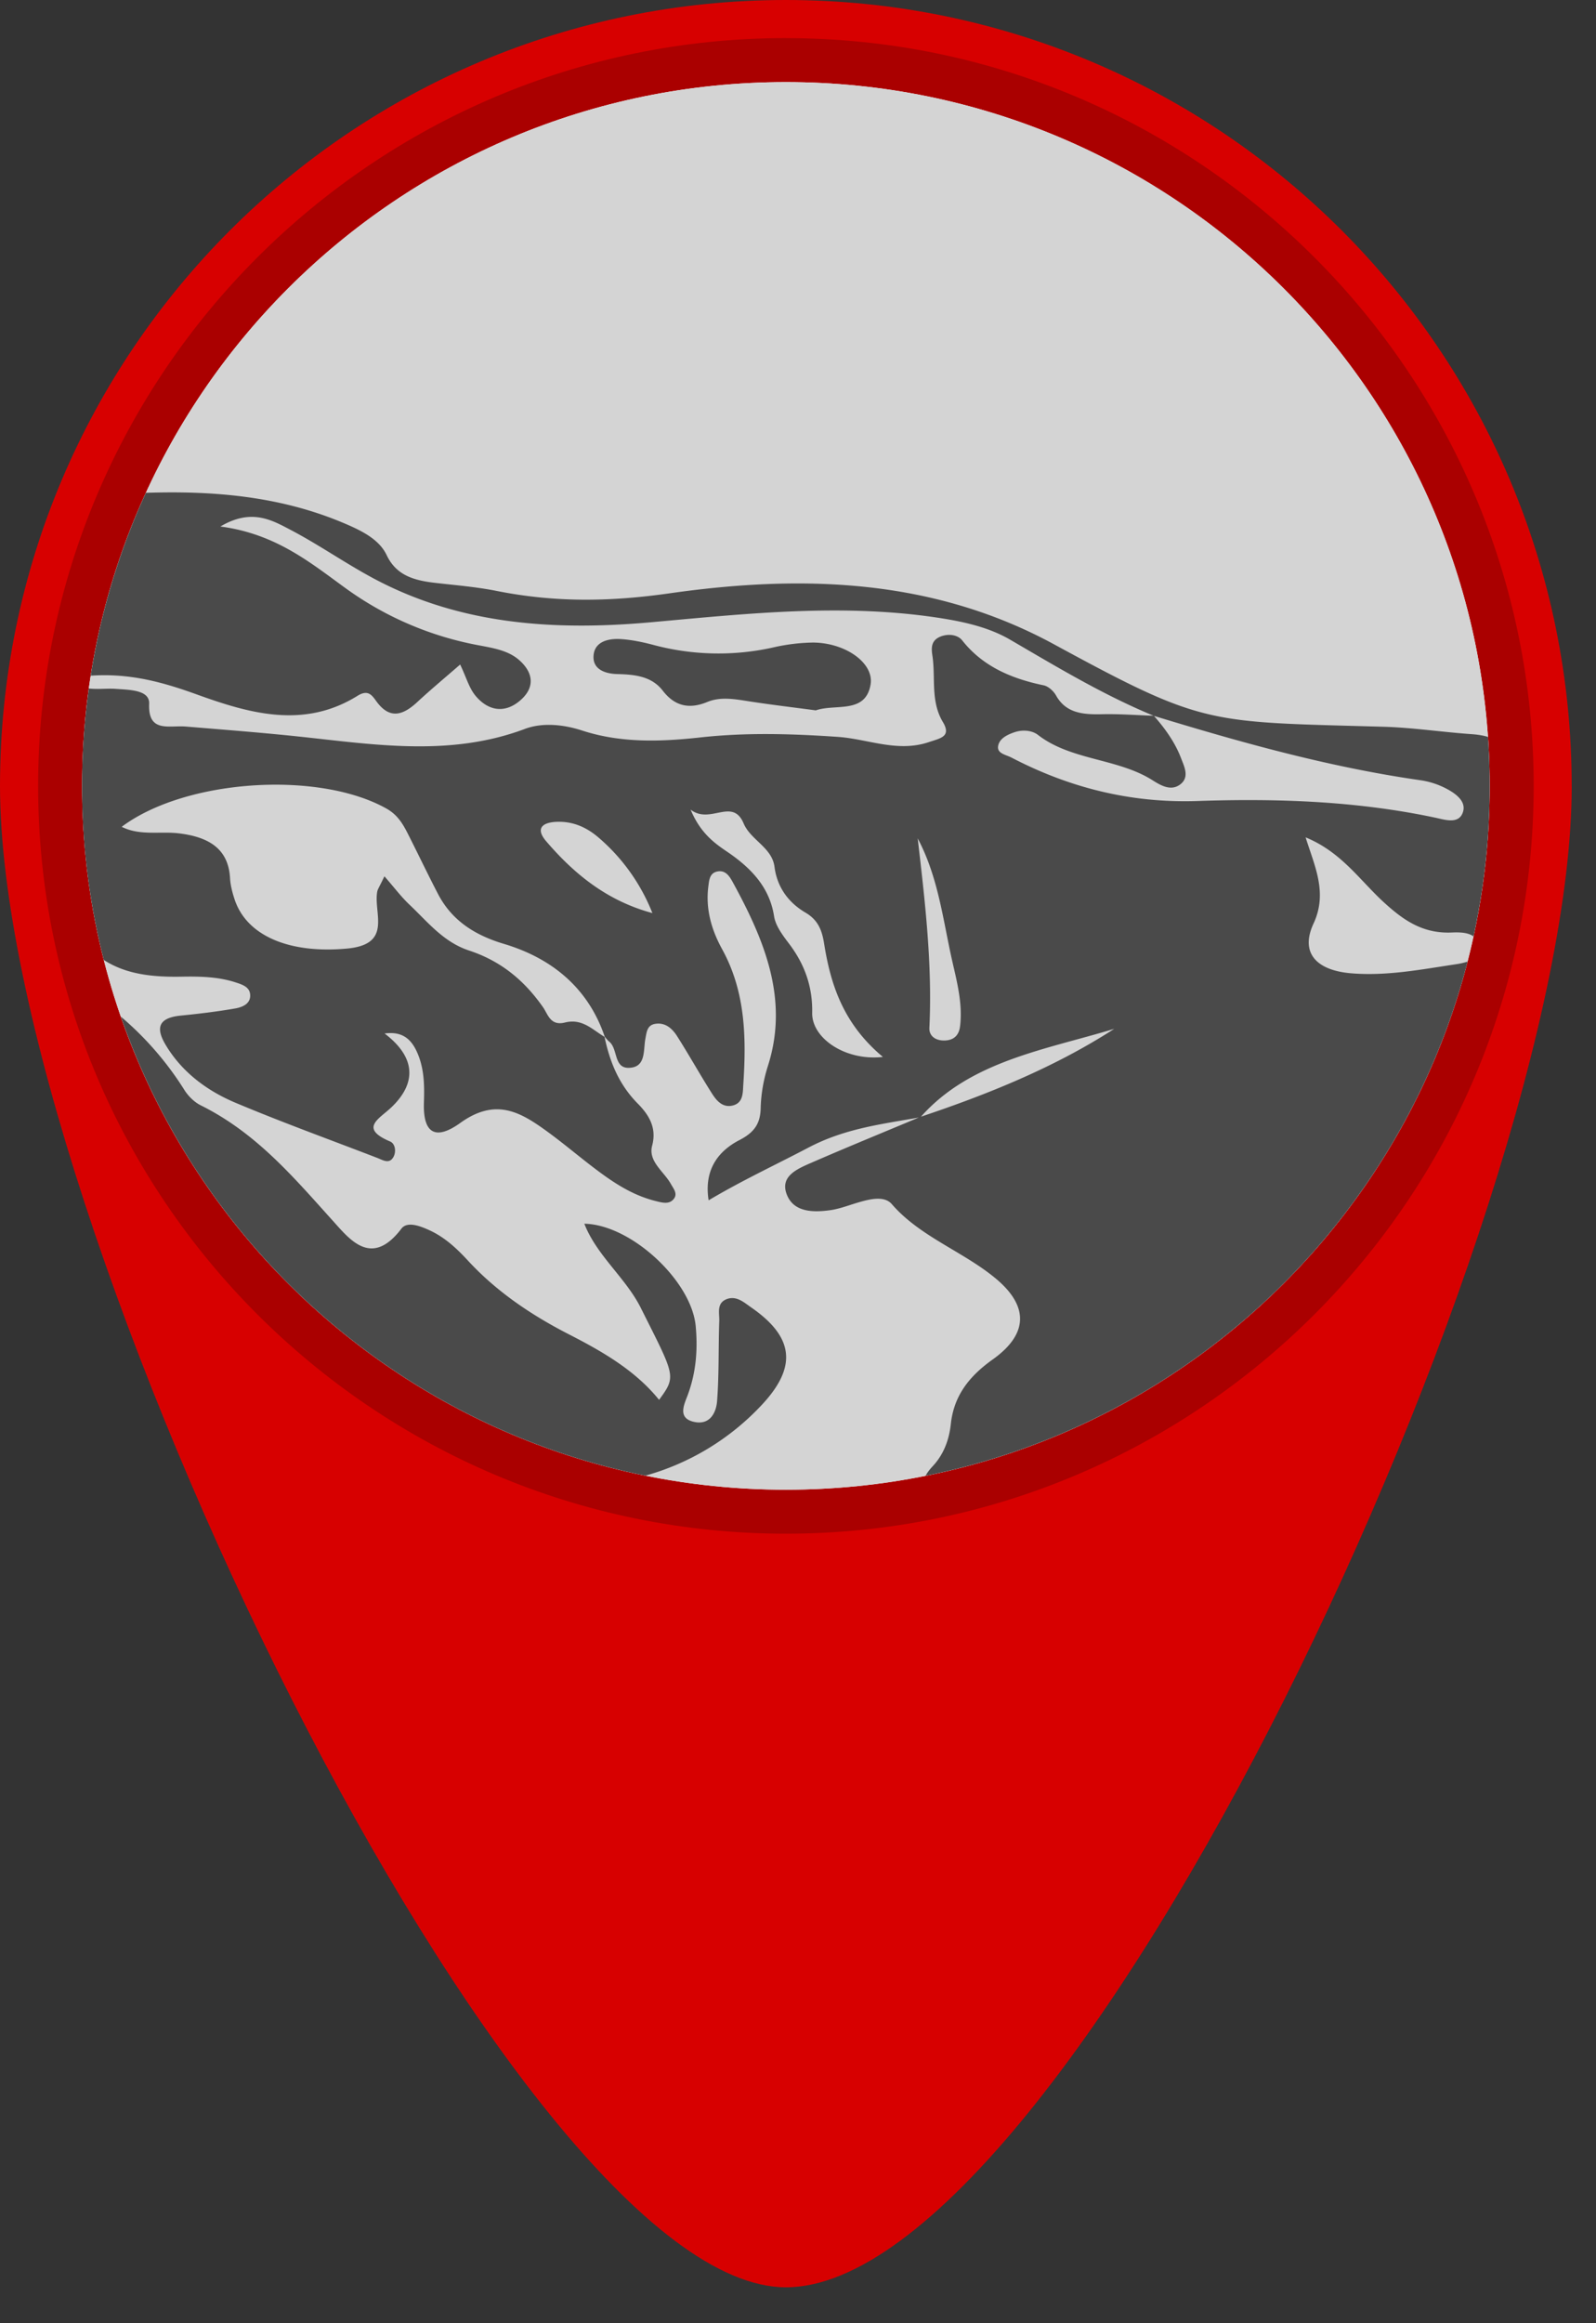 <svg width="44" height="64" fill="none" xmlns="http://www.w3.org/2000/svg"><rect width="100%" height="100%" fill="#333333" stroke="none"/><path d="M43.331 21.65c0 11.957-13.904 41.36-21.665 41.36C14.228 63.01 0 33.607 0 21.65S9.7 0 21.666 0C33.63 0 43.33 9.693 43.33 21.65z" fill="#D70000"/><path d="M21.667 41.643c-11.034 0-20.009-8.968-20.009-19.994 0-11.024 8.976-19.993 20.009-19.993s20.008 8.969 20.008 19.994S32.7 41.642 21.667 41.642z" fill="#fff"/><path d="M21.666 2.262c10.715 0 19.402 8.68 19.402 19.388 0 10.707-8.686 19.388-19.402 19.388-10.715 0-19.402-8.68-19.402-19.388 0-10.708 8.687-19.388 19.402-19.388zm0-1.213c-11.367 0-20.615 9.242-20.615 20.6 0 11.36 9.248 20.601 20.615 20.601 11.367 0 20.616-9.241 20.616-20.6 0-11.36-9.248-20.6-20.616-20.6z" fill="#A00"/><path d="M41.068 21.65c0 10.707-8.686 19.388-19.402 19.388-10.715 0-19.402-8.68-19.402-19.388 0-10.708 8.687-19.388 19.402-19.388 10.716 0 19.402 8.68 19.402 19.388z" fill="#D4D4D4"/><path d="M25.377 30.777c-1.058.191-2.075.303-3.095.84-.886.466-1.822.9-2.746 1.449-.12-.753.177-1.313.855-1.662.413-.213.57-.46.58-.874.009-.391.08-.792.201-1.17.584-1.833-.097-3.462-.973-5.062-.084-.153-.192-.33-.412-.292-.224.037-.236.24-.258.407-.08.612.078 1.187.376 1.729.657 1.191.67 2.46.587 3.741-.015.223.001.5-.294.572-.29.07-.46-.156-.583-.352-.327-.517-.624-1.05-.952-1.565-.127-.197-.317-.381-.605-.332-.223.038-.232.24-.265.407-.058.298.015.738-.378.797-.52.078-.358-.51-.624-.719-.046-.037-.08-.087-.119-.131-.435-1.285-1.39-2.143-2.782-2.559-.838-.25-1.446-.668-1.815-1.375-.28-.538-.54-1.084-.814-1.625-.143-.283-.286-.547-.611-.729-1.875-1.048-5.538-.81-7.295.505.505.253 1.056.118 1.576.18.813.098 1.361.415 1.41 1.222.01.196.06.393.122.583.325 1.013 1.504 1.517 3.105 1.369 1.26-.117.726-.968.831-1.563.013-.075.065-.145.199-.428.276.316.464.568.693.784.498.47.93 1.026 1.638 1.26.905.298 1.542.848 2.043 1.565.135.193.2.52.604.419.477-.119.757.198 1.091.396.141.678.392 1.308.914 1.836.324.327.526.68.398 1.16-.115.435.324.71.517 1.057.072.127.183.258.092.393-.123.18-.325.123-.508.077-.624-.154-1.135-.487-1.62-.85-.461-.345-.895-.717-1.36-1.056-.736-.535-1.421-.957-2.41-.247-.703.505-1.03.265-1.003-.557.015-.454.013-.906-.168-1.342-.157-.38-.4-.636-.916-.564.832.63.91 1.337.196 2.025-.339.327-.912.581-.043.95.149.063.18.313.067.463-.114.154-.282.043-.422-.011-1.303-.502-2.62-.978-3.903-1.517-.81-.34-1.485-.857-1.923-1.583-.263-.435-.261-.756.413-.821.5-.05 1-.11 1.495-.196.212-.037.437-.136.413-.39-.019-.199-.204-.264-.387-.324-.484-.16-.989-.171-1.494-.162-.784.015-1.528-.056-2.153-.46a19.41 19.41 0 01-.413-7.478c.27.028.513-.007.744.01.384.028.935.028.919.41-.034.811.547.589 1.014.628 1.034.086 2.07.165 3.101.274 2.093.222 4.18.565 6.241-.208.49-.184 1.068-.123 1.582.044 1.074.35 2.175.309 3.272.188 1.26-.138 2.507-.1 3.77-.014.833.056 1.648.437 2.514.145.321-.108.63-.15.387-.556-.346-.578-.194-1.223-.289-1.835-.032-.205-.033-.408.213-.512.223-.095.487-.056.61.1.558.707 1.339 1.05 2.245 1.238.133.027.276.162.342.28.277.494.752.529 1.281.516.472-.01.944.027 1.416.043.314.357.586.738.75 1.17.089.234.236.516-.016.715-.26.205-.547.032-.773-.11-.958-.607-2.242-.54-3.155-1.247-.158-.123-.41-.151-.632-.08-.212.07-.429.174-.467.381-.039.212.212.242.368.323 1.587.826 3.277 1.258 5.128 1.196 2.204-.075 4.4.001 6.562.461.25.053.627.183.748-.133.118-.306-.177-.525-.45-.669a2.229 2.229 0 00-.704-.23c-2.523-.36-4.95-1.04-7.36-1.775-1.404-.58-2.679-1.352-3.97-2.103-.557-.323-1.21-.477-1.866-.582-2.675-.426-5.346-.135-8.005.105-2.668.241-5.23.072-7.593-1.165-.814-.427-1.561-.958-2.376-1.384-.511-.268-1.074-.591-1.924-.087 1.54.204 2.486 1.002 3.484 1.723a9.059 9.059 0 003.64 1.55c.405.077.819.143 1.12.413.402.359.424.77.007 1.118-.437.365-.888.256-1.218-.142-.177-.213-.25-.497-.423-.86-.419.365-.805.685-1.17 1.023-.393.367-.763.508-1.14-.01-.123-.17-.23-.331-.518-.152-1.475.918-2.977.489-4.422-.033-.935-.338-1.85-.596-2.935-.52a19.25 19.25 0 011.521-5.038c1.886-.061 3.733.095 5.504.855.467.2.931.435 1.133.86.267.564.758.699 1.34.766.562.065 1.13.11 1.682.22 1.59.317 3.089.308 4.77.069 3.603-.514 7.228-.433 10.608 1.404 4.143 2.252 4.219 2.133 9.061 2.27.817.022 1.629.147 2.445.204.173.012.324.036.456.076a19.446 19.446 0 01-.398 5.496c-.154-.114-.396-.116-.602-.107-.804.034-1.338-.347-1.867-.83-.67-.612-1.17-1.385-2.16-1.792.25.8.614 1.525.218 2.376-.371.798.065 1.287 1.037 1.369.981.082 1.938-.107 2.895-.25a1.86 1.86 0 00.315-.072c-1.838 7.145-7.649 12.697-14.94 14.165.035-.073.097-.159.19-.259.32-.34.46-.753.505-1.173.083-.761.49-1.3 1.15-1.77.977-.693 1.01-1.461.093-2.228-.894-.747-2.093-1.154-2.87-2.053-.202-.234-.585-.145-.895-.056-.27.077-.535.185-.811.223-.488.067-1.012.049-1.195-.446-.184-.497.3-.695.694-.867.99-.43 1.993-.84 2.99-1.257 1.884-.63 3.708-1.368 5.349-2.427-1.912.58-3.98.888-5.341 2.434zM3.332 28.006a8.71 8.71 0 011.751 2.02c.105.167.27.334.454.425 1.535.763 2.557 1.981 3.633 3.172.468.518 1.07 1.31 1.895.225.164-.217.533-.069.79.05.428.2.755.514 1.056.84.778.84 1.726 1.484 2.777 2.022.932.477 1.83.996 2.482 1.803.485-.663.442-.645-.504-2.533-.416-.83-1.213-1.438-1.557-2.319 1.284.022 2.952 1.57 3.07 2.817.062.654.01 1.301-.23 1.93-.103.266-.258.609.177.71.454.105.62-.266.643-.572.056-.733.034-1.471.06-2.207.008-.213-.083-.492.208-.602.267-.1.475.093.67.228 1.192.825 1.28 1.651.266 2.717a6.935 6.935 0 01-3.18 1.919c-6.757-1.368-12.24-6.245-14.461-12.645zm21.008 1.11c-1.092-.912-1.439-1.988-1.62-3.121-.056-.351-.156-.645-.513-.854-.5-.293-.788-.734-.855-1.263-.068-.531-.657-.736-.85-1.193-.309-.729-.92.039-1.463-.382.262.624.622.9.994 1.151.678.457 1.183.99 1.307 1.784.04.264.235.523.41.754.441.58.655 1.2.641 1.909-.014.702.922 1.334 1.949 1.215zm.96-6.02c.204 1.749.406 3.476.322 5.221-.011.224.174.36.44.346.264-.015.38-.173.406-.393.073-.602-.076-1.186-.209-1.766-.262-1.145-.383-2.321-.958-3.407zm-7.314 2.058a5.3 5.3 0 00-1.452-2.053c-.298-.263-.644-.449-1.074-.462-.444-.013-.744.137-.403.535.763.89 1.667 1.64 2.93 1.98zm6.015-6.298c.099-.586-.685-1.149-1.587-1.155a5.255 5.255 0 00-1.12.14 6.942 6.942 0 01-3.267-.071c-.3-.08-.613-.146-.923-.165-.374-.021-.732.091-.742.486-.009.351.323.47.657.478.49.013.946.06 1.254.459.313.405.702.526 1.226.31.389-.16.802-.07 1.209-.009.59.09 1.182.16 1.783.24.54-.189 1.371.109 1.51-.713z" fill="#4A4A4A"/></svg>